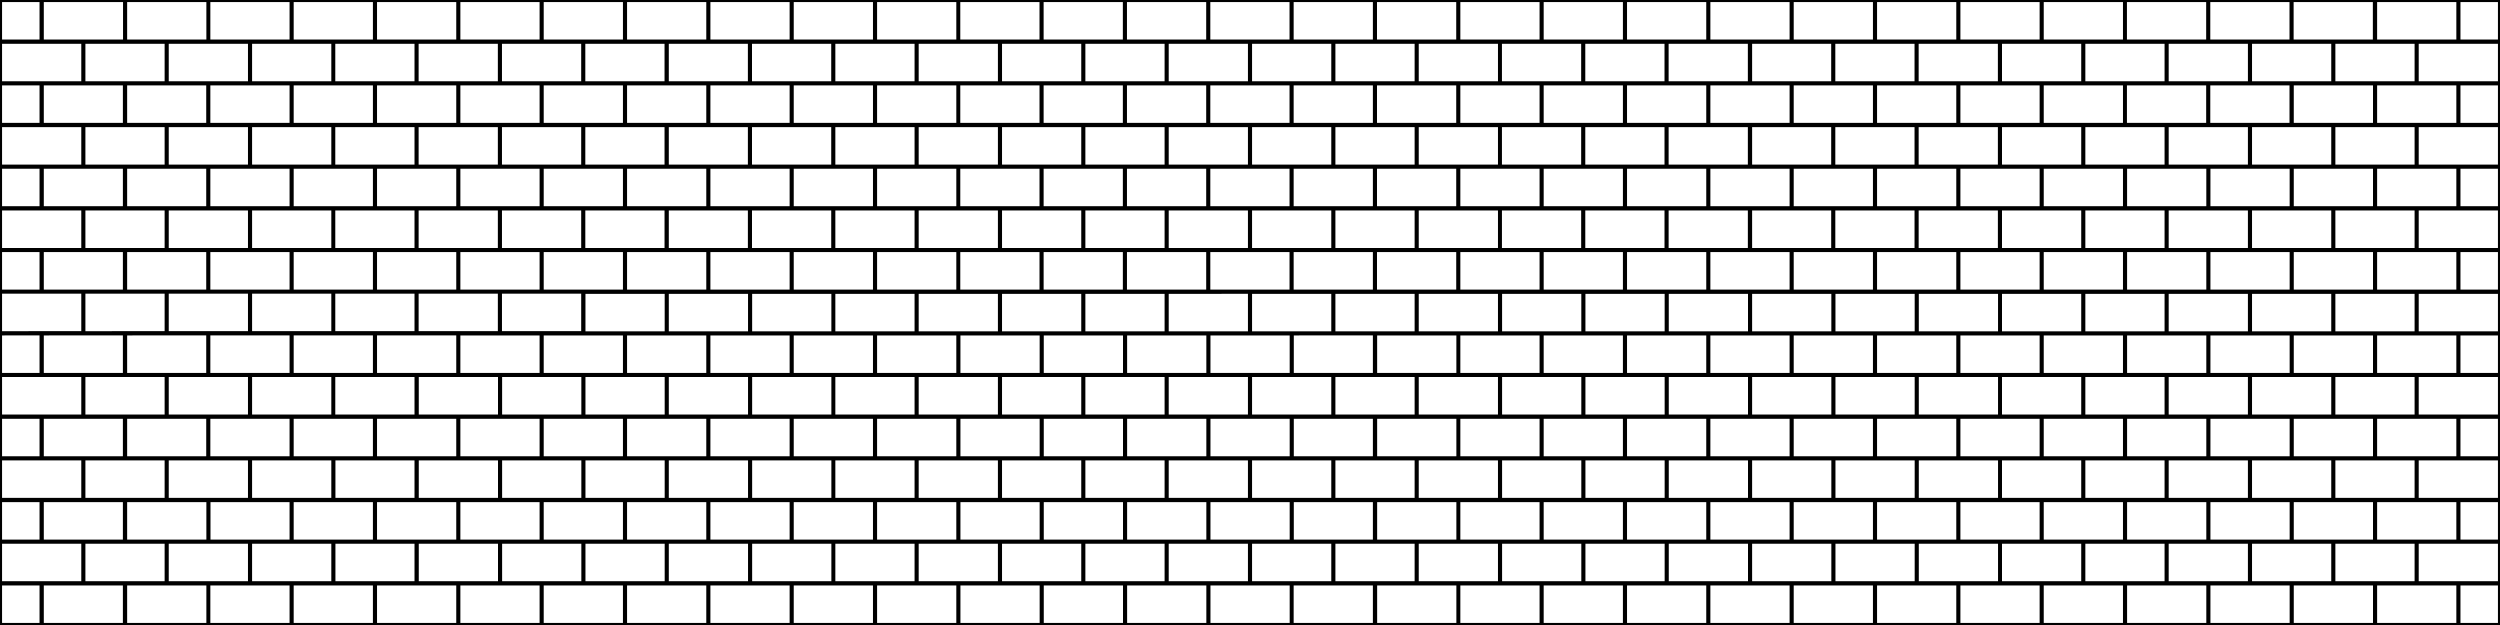 <?xml version="1.0" encoding="utf-8"?>
<!-- Generator: Adobe Illustrator 21.1.0, SVG Export Plug-In . SVG Version: 6.00 Build 0)  -->
<svg version="1.1" id="Layer_1" xmlns="http://www.w3.org/2000/svg" xmlns:xlink="http://www.w3.org/1999/xlink" x="0px" y="0px"
	 viewBox="0 0 1700.8 425.2" style="enable-background:new 0 0 1700.8 425.2;" xml:space="preserve">
<g>
	<path d="M-1.4-1.4v428h1703.6v-428H-1.4z M1699.4,26.9h-25.5V1.4h25.5V26.9z M1617.2,26.9V1.4h53.9v25.5H1617.2z M1617.2,83.6V58.1
		h53.9v25.5H1617.2z M1617.2,140.3v-25.5h53.9v25.5H1617.2z M1617.2,197v-25.5h53.9V197H1617.2z M1617.2,253.7v-25.5h53.9v25.5
		H1617.2z M1617.2,310.4v-25.5h53.9v25.5H1617.2z M1617.2,367.1v-25.5h53.9v25.5H1617.2z M1588.8,395.4v-25.5h53.9v25.5H1588.8z
		 M1532.1,395.4v-25.5h53.9v25.5H1532.1z M1475.4,395.4v-25.5h53.9v25.5H1475.4z M1418.7,395.4v-25.5h53.9v25.5H1418.7z M1362,395.4
		v-25.5h53.9v25.5H1362z M1305.4,395.4v-25.5h53.9v25.5H1305.4z M1248.7,395.4v-25.5h53.9v25.5H1248.7z M1192,395.4v-25.5h53.9v25.5
		H1192z M1135.3,395.4v-25.5h53.9v25.5H1135.3z M1078.6,395.4v-25.5h53.9v25.5H1078.6z M1021.9,395.4v-25.5h53.9v25.5H1021.9z
		 M965.2,395.4v-25.5h53.9v25.5H965.2z M908.5,395.4v-25.5h53.9v25.5H908.5z M851.8,395.4v-25.5h53.9v25.5H851.8z M795.1,395.4
		v-25.5H849v25.5H795.1z M738.4,395.4v-25.5h53.9v25.5H738.4z M681.7,395.4v-25.5h53.9v25.5H681.7z M625,395.4v-25.5h53.9v25.5H625z
		 M568.3,395.4v-25.5h53.9v25.5H568.3z M511.7,395.4v-25.5h53.9v25.5H511.7z M455,395.4v-25.5h53.9v25.5H455z M398.3,395.4v-25.5
		h53.9v25.5H398.3z M341.6,395.4v-25.5h53.9v25.5H341.6z M284.9,395.4v-25.5h53.9v25.5H284.9z M228.2,395.4v-25.5H282v25.5H228.2z
		 M171.5,395.4v-25.5h53.9v25.5H171.5z M114.8,395.4v-25.5h53.9v25.5H114.8z M58.1,395.4v-25.5H112v25.5H58.1z M83.6,341.6v25.5
		H29.8v-25.5H83.6z M83.6,284.9v25.5H29.8v-25.5H83.6z M83.6,228.2v25.5H29.8v-25.5H83.6z M83.6,171.5V197H29.8v-25.5H83.6z
		 M83.6,114.8v25.5H29.8v-25.5H83.6z M83.6,58.1v25.5H29.8V58.1H83.6z M112,29.8v25.5H58.1V29.8H112z M168.7,29.8v25.5h-53.9V29.8
		H168.7z M225.4,29.8v25.5h-53.9V29.8H225.4z M282,29.8v25.5h-53.9V29.8H282z M338.7,29.8v25.5h-53.9V29.8H338.7z M395.4,29.8v25.5
		h-53.9V29.8H395.4z M452.1,29.8v25.5h-53.9V29.8H452.1z M508.8,29.8v25.5H455V29.8H508.8z M565.5,29.8v25.5h-53.9V29.8H565.5z
		 M622.2,29.8v25.5h-53.9V29.8H622.2z M678.9,29.8v25.5H625V29.8H678.9z M735.6,29.8v25.5h-53.9V29.8H735.6z M792.3,29.8v25.5h-53.9
		V29.8H792.3z M849,29.8v25.5h-53.9V29.8H849z M905.7,29.8v25.5h-53.9V29.8H905.7z M962.4,29.8v25.5h-53.9V29.8H962.4z M1019.1,29.8
		v25.5h-53.9V29.8H1019.1z M1075.7,29.8v25.5h-53.9V29.8H1075.7z M1132.4,29.8v25.5h-53.9V29.8H1132.4z M1189.1,29.8v25.5h-53.9
		V29.8H1189.1z M1245.8,29.8v25.5H1192V29.8H1245.8z M1302.5,29.8v25.5h-53.9V29.8H1302.5z M1359.2,29.8v25.5h-53.9V29.8H1359.2z
		 M1415.9,29.8v25.5H1362V29.8H1415.9z M1472.6,29.8v25.5h-53.9V29.8H1472.6z M1529.3,29.8v25.5h-53.9V29.8H1529.3z M1586,29.8v25.5
		h-53.9V29.8H1586z M1560.5,83.6V58.1h53.9v25.5H1560.5z M1560.5,140.3v-25.5h53.9v25.5H1560.5z M1560.5,197v-25.5h53.9V197H1560.5z
		 M1560.5,253.7v-25.5h53.9v25.5H1560.5z M1560.5,310.4v-25.5h53.9v25.5H1560.5z M1560.5,367.1v-25.5h53.9v25.5H1560.5z
		 M1503.8,367.1v-25.5h53.9v25.5H1503.8z M1447.1,367.1v-25.5h53.9v25.5H1447.1z M1390.4,367.1v-25.5h53.9v25.5H1390.4z
		 M1333.7,367.1v-25.5h53.9v25.5H1333.7z M1277,367.1v-25.5h53.9v25.5H1277z M1220.3,367.1v-25.5h53.9v25.5H1220.3z M1163.6,367.1
		v-25.5h53.9v25.5H1163.6z M1106.9,367.1v-25.5h53.9v25.5H1106.9z M1050.2,367.1v-25.5h53.9v25.5H1050.2z M993.5,367.1v-25.5h53.9
		v25.5H993.5z M936.9,367.1v-25.5h53.9v25.5H936.9z M880.2,367.1v-25.5H934v25.5H880.2z M823.5,367.1v-25.5h53.9v25.5H823.5z
		 M766.8,367.1v-25.5h53.9v25.5H766.8z M710.1,367.1v-25.5h53.9v25.5H710.1z M653.4,367.1v-25.5h53.9v25.5H653.4z M596.7,367.1
		v-25.5h53.9v25.5H596.7z M540,367.1v-25.5h53.9v25.5H540z M483.3,367.1v-25.5h53.9v25.5H483.3z M426.6,367.1v-25.5h53.9v25.5H426.6
		z M369.9,367.1v-25.5h53.9v25.5H369.9z M313.2,367.1v-25.5h53.9v25.5H313.2z M256.5,367.1v-25.5h53.9v25.5H256.5z M199.8,367.1
		v-25.5h53.9v25.5H199.8z M143.2,367.1v-25.5H197v25.5H143.2z M86.5,367.1v-25.5h53.9v25.5H86.5z M140.3,284.9v25.5H86.5v-25.5
		H140.3z M140.3,228.2v25.5H86.5v-25.5H140.3z M140.3,171.5V197H86.5v-25.5H140.3z M140.3,114.8v25.5H86.5v-25.5H140.3z M140.3,58.1
		v25.5H86.5V58.1H140.3z M197,58.1v25.5h-53.9V58.1H197z M253.7,58.1v25.5h-53.9V58.1H253.7z M310.4,58.1v25.5h-53.9V58.1H310.4z
		 M367.1,58.1v25.5h-53.9V58.1H367.1z M423.8,58.1v25.5h-53.9V58.1H423.8z M480.5,58.1v25.5h-53.9V58.1H480.5z M537.2,58.1v25.5
		h-53.9V58.1H537.2z M593.9,58.1v25.5H540V58.1H593.9z M650.6,58.1v25.5h-53.9V58.1H650.6z M707.2,58.1v25.5h-53.9V58.1H707.2z
		 M763.9,58.1v25.5h-53.9V58.1H763.9z M820.6,58.1v25.5h-53.9V58.1H820.6z M877.3,58.1v25.5h-53.9V58.1H877.3z M934,58.1v25.5h-53.9
		V58.1H934z M990.7,58.1v25.5h-53.9V58.1H990.7z M1047.4,58.1v25.5h-53.9V58.1H1047.4z M1104.1,58.1v25.5h-53.9V58.1H1104.1z
		 M1160.8,58.1v25.5h-53.9V58.1H1160.8z M1217.5,58.1v25.5h-53.9V58.1H1217.5z M1274.2,58.1v25.5h-53.9V58.1H1274.2z M1330.9,58.1
		v25.5H1277V58.1H1330.9z M1387.6,58.1v25.5h-53.9V58.1H1387.6z M1444.3,58.1v25.5h-53.9V58.1H1444.3z M1500.9,58.1v25.5h-53.9V58.1
		H1500.9z M1557.6,58.1v25.5h-53.9V58.1H1557.6z M1503.8,140.3v-25.5h53.9v25.5H1503.8z M1503.8,197v-25.5h53.9V197H1503.8z
		 M1503.8,253.7v-25.5h53.9v25.5H1503.8z M1503.8,310.4v-25.5h53.9v25.5H1503.8z M1475.4,338.7v-25.5h53.9v25.5H1475.4z
		 M1418.7,338.7v-25.5h53.9v25.5H1418.7z M1362,338.7v-25.5h53.9v25.5H1362z M1305.4,338.7v-25.5h53.9v25.5H1305.4z M1248.7,338.7
		v-25.5h53.9v25.5H1248.7z M1192,338.7v-25.5h53.9v25.5H1192z M1135.3,338.7v-25.5h53.9v25.5H1135.3z M1078.6,338.7v-25.5h53.9v25.5
		H1078.6z M1021.9,338.7v-25.5h53.9v25.5H1021.9z M965.2,338.7v-25.5h53.9v25.5H965.2z M908.5,338.7v-25.5h53.9v25.5H908.5z
		 M851.8,338.7v-25.5h53.9v25.5H851.8z M795.1,338.7v-25.5H849v25.5H795.1z M738.4,338.7v-25.5h53.9v25.5H738.4z M681.7,338.7v-25.5
		h53.9v25.5H681.7z M625,338.7v-25.5h53.9v25.5H625z M568.3,338.7v-25.5h53.9v25.5H568.3z M511.7,338.7v-25.5h53.9v25.5H511.7z
		 M455,338.7v-25.5h53.9v25.5H455z M398.3,338.7v-25.5h53.9v25.5H398.3z M341.6,338.7v-25.5h53.9v25.5H341.6z M284.9,338.7v-25.5
		h53.9v25.5H284.9z M228.2,338.7v-25.5H282v25.5H228.2z M171.5,338.7v-25.5h53.9v25.5H171.5z M197,284.9v25.5h-53.9v-25.5H197z
		 M197,228.2v25.5h-53.9v-25.5H197z M197,171.5V197h-53.9v-25.5H197z M197,114.8v25.5h-53.9v-25.5H197z M225.4,86.5V112h-53.9V86.5
		H225.4z M282,86.5V112h-53.9V86.5H282z M338.7,86.5V112h-53.9V86.5H338.7z M395.4,86.5V112h-53.9V86.5H395.4z M452.1,86.5V112
		h-53.9V86.5H452.1z M508.8,86.5V112H455V86.5H508.8z M565.5,86.5V112h-53.9V86.5H565.5z M622.2,86.5V112h-53.9V86.5H622.2z
		 M678.9,86.5V112H625V86.5H678.9z M735.6,86.5V112h-53.9V86.5H735.6z M792.3,86.5V112h-53.9V86.5H792.3z M849,86.5V112h-53.9V86.5
		H849z M905.7,86.5V112h-53.9V86.5H905.7z M962.4,86.5V112h-53.9V86.5H962.4z M1019.1,86.5V112h-53.9V86.5H1019.1z M1075.7,86.5V112
		h-53.9V86.5H1075.7z M1132.4,86.5V112h-53.9V86.5H1132.4z M1189.1,86.5V112h-53.9V86.5H1189.1z M1245.8,86.5V112H1192V86.5H1245.8z
		 M1302.5,86.5V112h-53.9V86.5H1302.5z M1359.2,86.5V112h-53.9V86.5H1359.2z M1415.9,86.5V112H1362V86.5H1415.9z M1472.6,86.5V112
		h-53.9V86.5H1472.6z M1447.1,140.3v-25.5h53.9v25.5H1447.1z M1447.1,197v-25.5h53.9V197H1447.1z M1447.1,253.7v-25.5h53.9v25.5
		H1447.1z M1447.1,310.4v-25.5h53.9v25.5H1447.1z M1390.4,310.4v-25.5h53.9v25.5H1390.4z M1333.7,310.4v-25.5h53.9v25.5H1333.7z
		 M1277,310.4v-25.5h53.9v25.5H1277z M1220.3,310.4v-25.5h53.9v25.5H1220.3z M1163.6,310.4v-25.5h53.9v25.5H1163.6z M1106.9,310.4
		v-25.5h53.9v25.5H1106.9z M1050.2,310.4v-25.5h53.9v25.5H1050.2z M993.5,310.4v-25.5h53.9v25.5H993.5z M936.9,310.4v-25.5h53.9
		v25.5H936.9z M880.2,310.4v-25.5H934v25.5H880.2z M823.5,310.4v-25.5h53.9v25.5H823.5z M766.8,310.4v-25.5h53.9v25.5H766.8z
		 M710.1,310.4v-25.5h53.9v25.5H710.1z M653.4,310.4v-25.5h53.9v25.5H653.4z M596.7,310.4v-25.5h53.9v25.5H596.7z M540,310.4v-25.5
		h53.9v25.5H540z M483.3,310.4v-25.5h53.9v25.5H483.3z M426.6,310.4v-25.5h53.9v25.5H426.6z M369.9,310.4v-25.5h53.9v25.5H369.9z
		 M313.2,310.4v-25.5h53.9v25.5H313.2z M256.5,310.4v-25.5h53.9v25.5H256.5z M199.8,310.4v-25.5h53.9v25.5H199.8z M253.7,228.2v25.5
		h-53.9v-25.5H253.7z M253.7,171.5V197h-53.9v-25.5H253.7z M253.7,114.8v25.5h-53.9v-25.5H253.7z M310.4,114.8v25.5h-53.9v-25.5
		H310.4z M367.1,114.8v25.5h-53.9v-25.5H367.1z M423.8,114.8v25.5h-53.9v-25.5H423.8z M480.5,114.8v25.5h-53.9v-25.5H480.5z
		 M537.2,114.8v25.5h-53.9v-25.5H537.2z M593.9,114.8v25.5H540v-25.5H593.9z M650.6,114.8v25.5h-53.9v-25.5H650.6z M707.2,114.8
		v25.5h-53.9v-25.5H707.2z M763.9,114.8v25.5h-53.9v-25.5H763.9z M820.6,114.8v25.5h-53.9v-25.5H820.6z M877.3,114.8v25.5h-53.9
		v-25.5H877.3z M934,114.8v25.5h-53.9v-25.5H934z M990.7,114.8v25.5h-53.9v-25.5H990.7z M1047.4,114.8v25.5h-53.9v-25.5H1047.4z
		 M1104.1,114.8v25.5h-53.9v-25.5H1104.1z M1160.8,114.8v25.5h-53.9v-25.5H1160.8z M1217.5,114.8v25.5h-53.9v-25.5H1217.5z
		 M1274.2,114.8v25.5h-53.9v-25.5H1274.2z M1330.9,114.8v25.5H1277v-25.5H1330.9z M1387.6,114.8v25.5h-53.9v-25.5H1387.6z
		 M1444.3,114.8v25.5h-53.9v-25.5H1444.3z M1390.4,197v-25.5h53.9V197H1390.4z M1390.4,253.7v-25.5h53.9v25.5H1390.4z M1362,282
		v-25.5h53.9V282H1362z M1305.4,282v-25.5h53.9V282H1305.4z M1248.7,282v-25.5h53.9V282H1248.7z M1192,282v-25.5h53.9V282H1192z
		 M1135.3,282v-25.5h53.9V282H1135.3z M1078.6,282v-25.5h53.9V282H1078.6z M1021.9,282v-25.5h53.9V282H1021.9z M965.2,282v-25.5
		h53.9V282H965.2z M908.5,282v-25.5h53.9V282H908.5z M851.8,282v-25.5h53.9V282H851.8z M795.1,282v-25.5H849V282H795.1z M738.4,282
		v-25.5h53.9V282H738.4z M681.7,282v-25.5h53.9V282H681.7z M625,282v-25.5h53.9V282H625z M568.3,282v-25.5h53.9V282H568.3z
		 M511.7,282v-25.5h53.9V282H511.7z M455,282v-25.5h53.9V282H455z M398.3,282v-25.5h53.9V282H398.3z M341.6,282v-25.5h53.9V282
		H341.6z M284.9,282v-25.5h53.9V282H284.9z M310.4,228.2v25.5h-53.9v-25.5H310.4z M310.4,171.5V197h-53.9v-25.5H310.4z M338.7,143.2
		v25.5h-53.9v-25.5H338.7z M395.4,143.2v25.5h-53.9v-25.5H395.4z M452.1,143.2v25.5h-53.9v-25.5H452.1z M508.8,143.2v25.5H455v-25.5
		H508.8z M565.5,143.2v25.5h-53.9v-25.5H565.5z M622.2,143.2v25.5h-53.9v-25.5H622.2z M678.9,143.2v25.5H625v-25.5H678.9z
		 M735.6,143.2v25.5h-53.9v-25.5H735.6z M792.3,143.2v25.5h-53.9v-25.5H792.3z M849,143.2v25.5h-53.9v-25.5H849z M905.7,143.2v25.5
		h-53.9v-25.5H905.7z M962.4,143.2v25.5h-53.9v-25.5H962.4z M1019.1,143.2v25.5h-53.9v-25.5H1019.1z M1075.7,143.2v25.5h-53.9v-25.5
		H1075.7z M1132.4,143.2v25.5h-53.9v-25.5H1132.4z M1189.1,143.2v25.5h-53.9v-25.5H1189.1z M1245.8,143.2v25.5H1192v-25.5H1245.8z
		 M1302.5,143.2v25.5h-53.9v-25.5H1302.5z M1359.2,143.2v25.5h-53.9v-25.5H1359.2z M1333.7,197v-25.5h53.9V197H1333.7z
		 M1333.7,253.7v-25.5h53.9v25.5H1333.7z M1277,253.7v-25.5h53.9v25.5H1277z M1220.3,253.7v-25.5h53.9v25.5H1220.3z M1163.6,253.7
		v-25.5h53.9v25.5H1163.6z M1106.9,253.7v-25.5h53.9v25.5H1106.9z M1050.2,253.7v-25.5h53.9v25.5H1050.2z M993.5,253.7v-25.5h53.9
		v25.5H993.5z M936.9,253.7v-25.5h53.9v25.5H936.9z M880.2,253.7v-25.5H934v25.5H880.2z M823.5,253.7v-25.5h53.9v25.5H823.5z
		 M766.8,253.7v-25.5h53.9v25.5H766.8z M710.1,253.7v-25.5h53.9v25.5H710.1z M653.4,253.7v-25.5h53.9v25.5H653.4z M596.7,253.7
		v-25.5h53.9v25.5H596.7z M540,253.7v-25.5h53.9v25.5H540z M483.3,253.7v-25.5h53.9v25.5H483.3z M426.6,253.7v-25.5h53.9v25.5H426.6
		z M369.9,253.7v-25.5h53.9v25.5H369.9z M313.2,253.7v-25.5h53.9v25.5H313.2z M367.1,171.5V197h-53.9v-25.5H367.1z M423.8,171.5V197
		h-53.9v-25.5H423.8z M480.5,171.5V197h-53.9v-25.5H480.5z M537.2,171.5V197h-53.9v-25.5H537.2z M593.9,171.5V197H540v-25.5H593.9z
		 M650.6,171.5V197h-53.9v-25.5H650.6z M707.2,171.5V197h-53.9v-25.5H707.2z M763.9,171.5V197h-53.9v-25.5H763.9z M820.6,171.5V197
		h-53.9v-25.5H820.6z M877.3,171.5V197h-53.9v-25.5H877.3z M934,171.5V197h-53.9v-25.5H934z M990.7,171.5V197h-53.9v-25.5H990.7z
		 M1047.4,171.5V197h-53.9v-25.5H1047.4z M1104.1,171.5V197h-53.9v-25.5H1104.1z M1160.8,171.5V197h-53.9v-25.5H1160.8z
		 M1217.5,171.5V197h-53.9v-25.5H1217.5z M1274.2,171.5V197h-53.9v-25.5H1274.2z M1330.9,171.5V197H1277v-25.5H1330.9z
		 M1248.7,225.4v-25.5h53.9v25.5H1248.7z M1192,225.4v-25.5h53.9v25.5H1192z M1135.3,225.4v-25.5h53.9v25.5H1135.3z M1078.6,225.4
		v-25.5h53.9v25.5H1078.6z M1021.9,225.4v-25.5h53.9v25.5H1021.9z M965.2,225.4v-25.5h53.9v25.5H965.2z M908.5,225.4v-25.5h53.9
		v25.5H908.5z M851.8,225.4v-25.5h53.9v25.5H851.8z M795.1,225.4v-25.5H849v25.5H795.1z M738.4,225.4v-25.5h53.9v25.5H738.4z
		 M681.7,225.4v-25.5h53.9v25.5H681.7z M625,225.4v-25.5h53.9v25.5H625z M568.3,225.4v-25.5h53.9v25.5H568.3z M511.7,225.4v-25.5
		h53.9v25.5H511.7z M455,225.4v-25.5h53.9v25.5H455z M398.3,225.4v-25.5h53.9v25.5H398.3z M395.4,199.8v25.5h-53.9v-25.5H395.4z
		 M1305.4,225.4v-25.5h53.9v25.5H1305.4z M338.7,199.8v25.5h-53.9v-25.5H338.7z M1362,225.4v-25.5h53.9v25.5H1362z M1362,168.7
		v-25.5h53.9v25.5H1362z M282,143.2v25.5h-53.9v-25.5H282z M282,199.8v25.5h-53.9v-25.5H282z M282,256.5V282h-53.9v-25.5H282z
		 M1418.7,282v-25.5h53.9V282H1418.7z M1418.7,225.4v-25.5h53.9v25.5H1418.7z M1418.7,168.7v-25.5h53.9v25.5H1418.7z M225.4,143.2
		v25.5h-53.9v-25.5H225.4z M225.4,199.8v25.5h-53.9v-25.5H225.4z M225.4,256.5V282h-53.9v-25.5H225.4z M1475.4,282v-25.5h53.9V282
		H1475.4z M1475.4,225.4v-25.5h53.9v25.5H1475.4z M1475.4,168.7v-25.5h53.9v25.5H1475.4z M1475.4,112V86.5h53.9V112H1475.4z
		 M168.7,86.5V112h-53.9V86.5H168.7z M168.7,143.2v25.5h-53.9v-25.5H168.7z M168.7,199.8v25.5h-53.9v-25.5H168.7z M168.7,256.5V282
		h-53.9v-25.5H168.7z M168.7,313.2v25.5h-53.9v-25.5H168.7z M1532.1,338.7v-25.5h53.9v25.5H1532.1z M1532.1,282v-25.5h53.9V282
		H1532.1z M1532.1,225.4v-25.5h53.9v25.5H1532.1z M1532.1,168.7v-25.5h53.9v25.5H1532.1z M1532.1,112V86.5h53.9V112H1532.1z
		 M112,86.5V112H58.1V86.5H112z M112,143.2v25.5H58.1v-25.5H112z M112,199.8v25.5H58.1v-25.5H112z M112,256.5V282H58.1v-25.5H112z
		 M112,313.2v25.5H58.1v-25.5H112z M1588.8,338.7v-25.5h53.9v25.5H1588.8z M1588.8,282v-25.5h53.9V282H1588.8z M1588.8,225.4v-25.5
		h53.9v25.5H1588.8z M1588.8,168.7v-25.5h53.9v25.5H1588.8z M1588.8,112V86.5h53.9V112H1588.8z M1588.8,55.3V29.8h53.9v25.5H1588.8z
		 M1614.3,26.9h-53.9V1.4h53.9V26.9z M1557.6,26.9h-53.9V1.4h53.9V26.9z M1500.9,26.9h-53.9V1.4h53.9V26.9z M1444.3,26.9h-53.9V1.4
		h53.9V26.9z M1387.6,26.9h-53.9V1.4h53.9V26.9z M1330.9,26.9H1277V1.4h53.9V26.9z M1274.2,26.9h-53.9V1.4h53.9V26.9z M1217.5,26.9
		h-53.9V1.4h53.9V26.9z M1160.8,26.9h-53.9V1.4h53.9V26.9z M1104.1,26.9h-53.9V1.4h53.9V26.9z M1047.4,26.9h-53.9V1.4h53.9V26.9z
		 M990.7,26.9h-53.9V1.4h53.9V26.9z M934,26.9h-53.9V1.4H934V26.9z M877.3,26.9h-53.9V1.4h53.9V26.9z M820.6,26.9h-53.9V1.4h53.9
		V26.9z M763.9,26.9h-53.9V1.4h53.9V26.9z M707.2,26.9h-53.9V1.4h53.9V26.9z M650.6,26.9h-53.9V1.4h53.9V26.9z M593.9,26.9H540V1.4
		h53.9V26.9z M537.2,26.9h-53.9V1.4h53.9V26.9z M480.5,26.9h-53.9V1.4h53.9V26.9z M423.8,26.9h-53.9V1.4h53.9V26.9z M367.1,26.9
		h-53.9V1.4h53.9V26.9z M310.4,26.9h-53.9V1.4h53.9V26.9z M253.7,26.9h-53.9V1.4h53.9V26.9z M197,26.9h-53.9V1.4H197V26.9z
		 M140.3,26.9H86.5V1.4h53.9V26.9z M83.6,26.9H29.8V1.4h53.9V26.9z M55.3,29.8v25.5H1.4V29.8H55.3z M26.9,58.1v25.5H1.4V58.1H26.9z
		 M55.3,86.5V112H1.4V86.5H55.3z M26.9,114.8v25.5H1.4v-25.5H26.9z M55.3,143.2v25.5H1.4v-25.5H55.3z M26.9,171.5V197H1.4v-25.5
		H26.9z M55.3,199.8v25.5H1.4v-25.5H55.3z M26.9,228.2v25.5H1.4v-25.5H26.9z M55.3,256.5V282H1.4v-25.5H55.3z M26.9,284.9v25.5H1.4
		v-25.5H26.9z M55.3,313.2v25.5H1.4v-25.5H55.3z M26.9,341.6v25.5H1.4v-25.5H26.9z M55.3,369.9v25.5H1.4v-25.5H55.3z M83.6,398.3
		v25.5H29.8v-25.5H83.6z M86.5,398.3h53.9v25.5H86.5V398.3z M143.2,398.3H197v25.5h-53.9V398.3z M199.8,398.3h53.9v25.5h-53.9V398.3
		z M256.5,398.3h53.9v25.5h-53.9V398.3z M313.2,398.3h53.9v25.5h-53.9V398.3z M369.9,398.3h53.9v25.5h-53.9V398.3z M426.6,398.3
		h53.9v25.5h-53.9V398.3z M483.3,398.3h53.9v25.5h-53.9V398.3z M540,398.3h53.9v25.5H540V398.3z M596.7,398.3h53.9v25.5h-53.9V398.3
		z M653.4,398.3h53.9v25.5h-53.9V398.3z M710.1,398.3h53.9v25.5h-53.9V398.3z M766.8,398.3h53.9v25.5h-53.9V398.3z M823.5,398.3
		h53.9v25.5h-53.9V398.3z M880.2,398.3H934v25.5h-53.9V398.3z M936.9,398.3h53.9v25.5h-53.9V398.3z M993.5,398.3h53.9v25.5h-53.9
		V398.3z M1050.2,398.3h53.9v25.5h-53.9V398.3z M1106.9,398.3h53.9v25.5h-53.9V398.3z M1163.6,398.3h53.9v25.5h-53.9V398.3z
		 M1220.3,398.3h53.9v25.5h-53.9V398.3z M1277,398.3h53.9v25.5H1277V398.3z M1333.7,398.3h53.9v25.5h-53.9V398.3z M1390.4,398.3
		h53.9v25.5h-53.9V398.3z M1447.1,398.3h53.9v25.5h-53.9V398.3z M1503.8,398.3h53.9v25.5h-53.9V398.3z M1560.5,398.3h53.9v25.5
		h-53.9V398.3z M1617.2,398.3h53.9v25.5h-53.9V398.3z M1645.5,395.4v-25.5h53.9v25.5H1645.5z M1673.9,367.1v-25.5h25.5v25.5H1673.9z
		 M1645.5,338.7v-25.5h53.9v25.5H1645.5z M1673.9,310.4v-25.5h25.5v25.5H1673.9z M1645.5,282v-25.5h53.9V282H1645.5z M1673.9,253.7
		v-25.5h25.5v25.5H1673.9z M1645.5,225.4v-25.5h53.9v25.5H1645.5z M1673.9,197v-25.5h25.5V197H1673.9z M1645.5,168.7v-25.5h53.9
		v25.5H1645.5z M1673.9,140.3v-25.5h25.5v25.5H1673.9z M1645.5,112V86.5h53.9V112H1645.5z M1673.9,83.6V58.1h25.5v25.5H1673.9z
		 M1645.5,55.3V29.8h53.9v25.5H1645.5z M26.9,1.4v25.5H1.4V1.4H26.9z M1.4,398.3h25.5v25.5H1.4V398.3z M1673.9,423.8v-25.5h25.5
		v25.5H1673.9z"/>
</g>
</svg>
